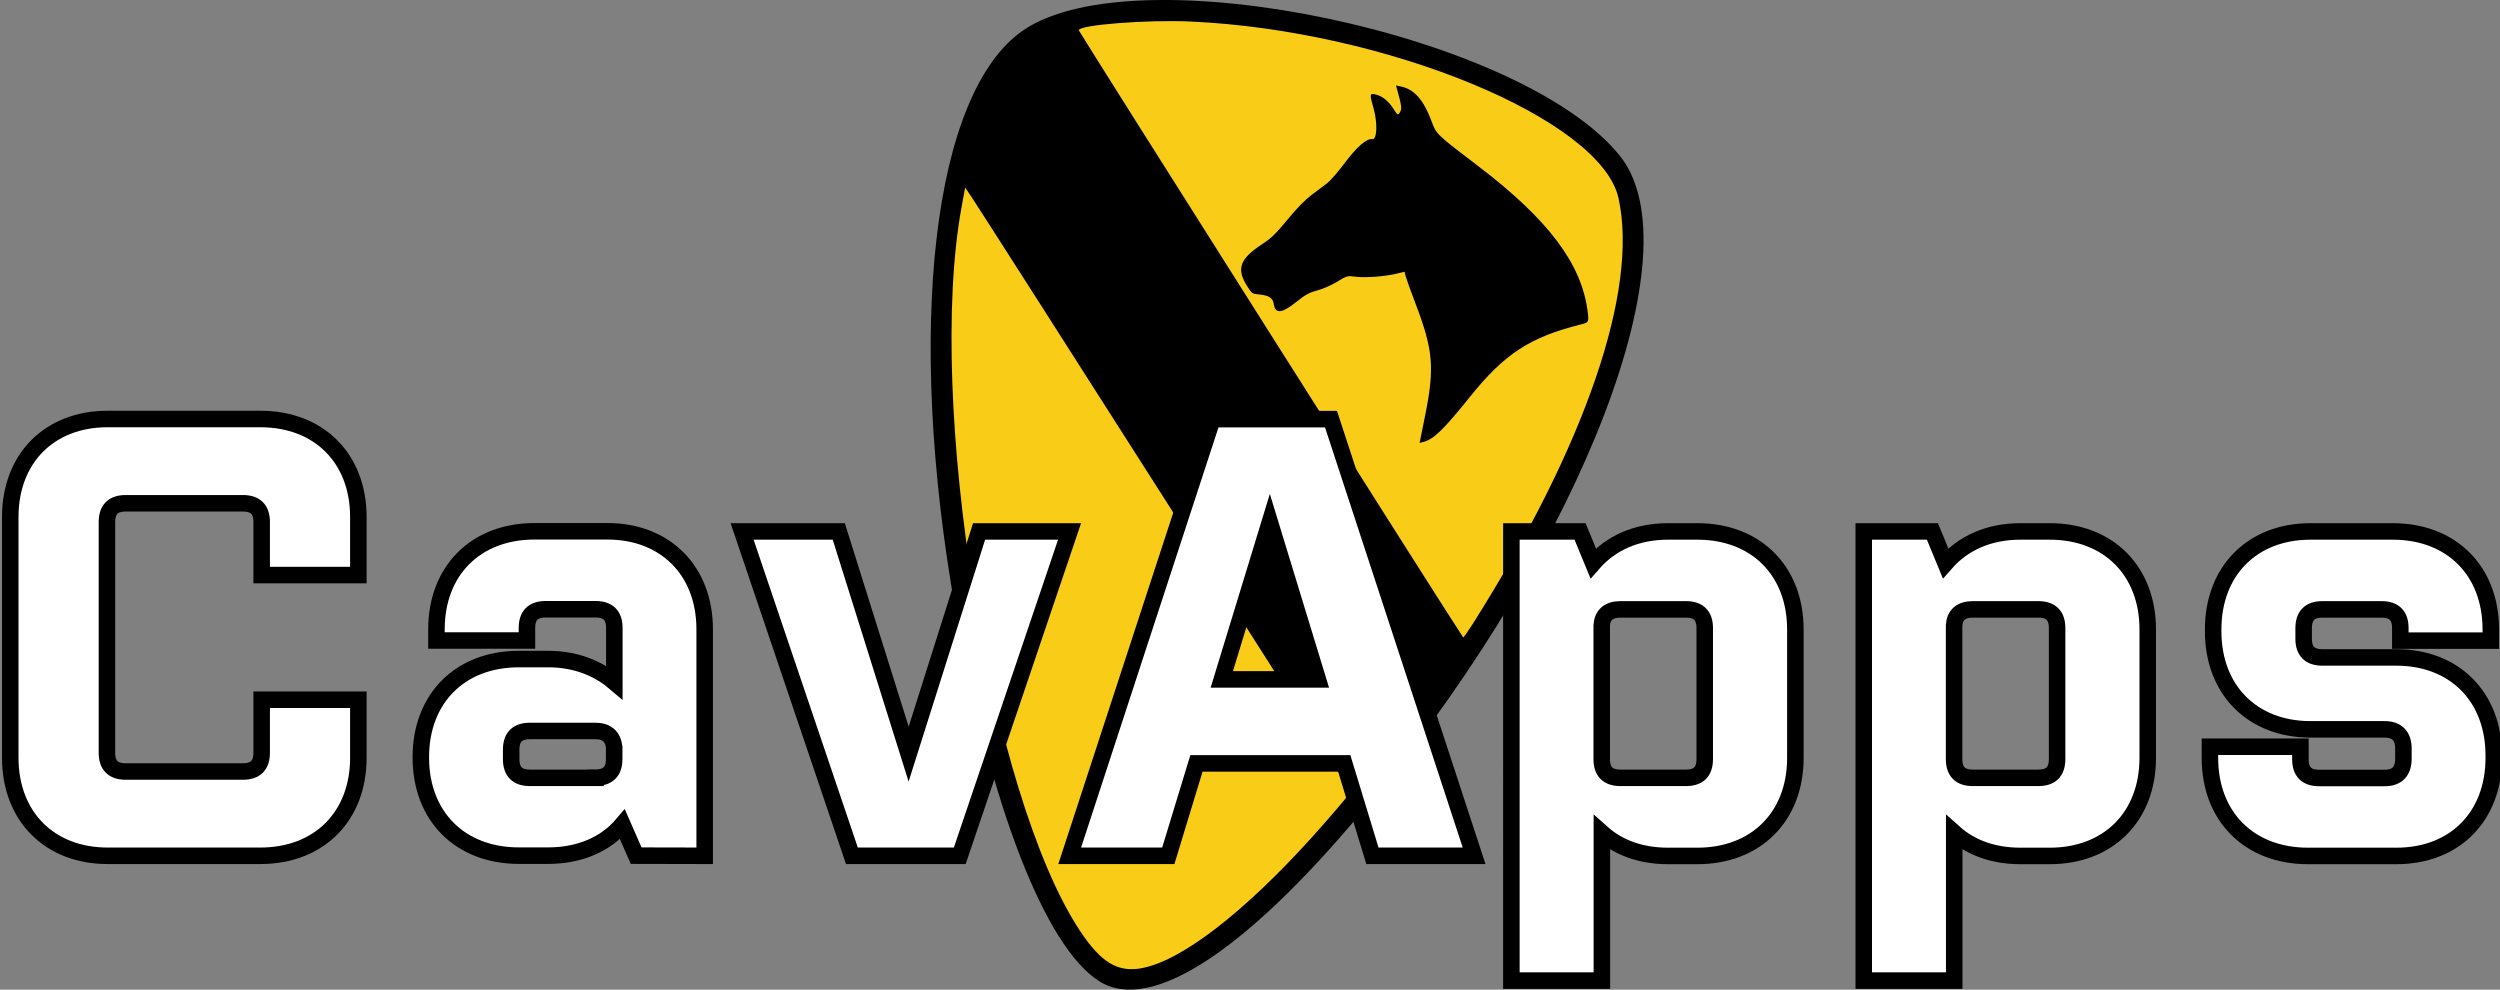 <?xml version="1.0" encoding="UTF-8" standalone="no"?>
<svg
   xmlns:dc="http://purl.org/dc/elements/1.1/"
   xmlns:cc="http://creativecommons.org/ns#"
   xmlns:rdf="http://www.w3.org/1999/02/22-rdf-syntax-ns#"
   xmlns:svg="http://www.w3.org/2000/svg"
   xmlns="http://www.w3.org/2000/svg"
   xmlns:sodipodi="http://sodipodi.sourceforge.net/DTD/sodipodi-0.dtd"
   xmlns:inkscape="http://www.inkscape.org/namespaces/inkscape"
   width="68.755mm"
   height="27.217mm"
   viewBox="0 0 68.755 27.217"
   version="1.1"
   id="svg1333"
   inkscape:version="1.0.1 (3bc2e813f5, 2020-09-07)"
   sodipodi:docname="CavAppsLogo.svg">
  <rect x="0" y="0" width="68.755" height="27.217" fill="#808080" stroke="none"/>
  <defs
     id="defs1327">
    <rect
       x="322.826"
       y="-122.088"
       width="42.225"
       height="23.338"
       id="rect1227" />
    <rect
       x="322.826"
       y="-122.088"
       width="42.225"
       height="23.338"
       id="rect1319" />
  </defs>
  <sodipodi:namedview
     id="base"
     pagecolor="#ffffff"
     bordercolor="#666666"
     borderopacity="1.0"
     inkscape:pageopacity="0.0"
     inkscape:pageshadow="2"
     inkscape:zoom="1.9008621"
     inkscape:cx="148.61742"
     inkscape:cy="65.629048"
     inkscape:document-units="mm"
     inkscape:current-layer="layer1"
     inkscape:document-rotation="0"
     showgrid="false"
     inkscape:pagecheckerboard="true"
     fit-margin-top="0"
     fit-margin-left="0"
     fit-margin-right="0"
     fit-margin-bottom="0"
     inkscape:window-width="1267"
     inkscape:window-height="1041"
     inkscape:window-x="182"
     inkscape:window-y="0"
     inkscape:window-maximized="0" />
  <g
     inkscape:label="Layer 1"
     inkscape:groupmode="layer"
     id="layer1"
     transform="translate(-103.7,-107.766)">
    <g
       id="g878">
      <path
         style="fill:#f9cc17;fill-opacity:1;stroke-width:0.036"
         d="m 134.226,134.641 c -1.359,-0.699 -2.588,-3.3 -3.597,-7.611 -1.968,-8.406 -1.454,-16.069 1.215,-18.128 2.74,-2.114 12.914,-0.177 15.978,3.043 0.921,0.967 1.113,2.274 0.66,4.49 -1.517,7.428 -11.19,19.782 -14.256,18.205 z"
         id="path1981" />
      <path
         style="fill:#000000;stroke-width:0.037"
         d="m 133.928,134.75 c -1.488,-0.946 -2.995,-4.835 -3.949,-10.193 -1.382,-7.76 -0.625,-14.25 1.862,-15.957 3.107,-2.133 13.759,0.115 16.418,3.464 2.053,2.586 -0.986,10.517 -6.736,17.582 -3.409,4.188 -6.144,6.026 -7.595,5.104 z m 1.141,-0.353 c 1.085,-0.176 2.835,-1.519 4.745,-3.641 0.459,-0.511 1.027,-1.176 1.036,-1.215 0.005,-0.021 -10.03,-15.757 -10.412,-16.328 l -0.194,-0.29 -0.097,0.527 c -0.987,5.361 0.781,16.179 3.252,19.911 0.574,0.866 1.02,1.143 1.671,1.038 z m 9.131,-9.467 c 3.104,-4.903 4.571,-9.188 4.012,-11.716 -0.481,-2.173 -6.398,-4.614 -11.771,-4.856 -1.205,-0.054 -3.085,0.093 -3.071,0.242 0.004,0.047 10.54,16.687 10.571,16.696 0.013,0.003 0.129,-0.161 0.259,-0.366 z m -1.3,-5.767 c 0.258,-1.291 0.214,-1.781 -0.274,-3.058 -0.127,-0.332 -0.246,-0.663 -0.265,-0.735 l -0.034,-0.131 -0.2,0.05 c -0.317,0.079 -0.875,0.122 -1.138,0.088 -0.234,-0.031 -0.248,-0.027 -0.514,0.137 -0.152,0.094 -0.394,0.2 -0.545,0.239 -0.224,0.059 -0.325,0.114 -0.584,0.321 -0.393,0.314 -0.572,0.331 -0.614,0.056 -0.027,-0.176 -0.134,-0.242 -0.433,-0.269 -0.156,-0.014 -0.17,-0.024 -0.29,-0.21 -0.318,-0.491 -0.219,-0.766 0.426,-1.186 0.228,-0.148 0.353,-0.271 0.675,-0.66 0.266,-0.322 0.481,-0.542 0.659,-0.676 0.146,-0.109 0.338,-0.254 0.428,-0.322 0.09,-0.069 0.308,-0.32 0.486,-0.558 0.328,-0.441 0.615,-0.689 0.758,-0.656 0.128,0.029 0.15,-0.439 0.039,-0.831 -0.117,-0.414 -0.114,-0.436 0.049,-0.398 0.184,0.042 0.352,0.175 0.487,0.385 0.128,0.199 0.135,0.202 0.201,0.073 0.033,-0.064 0.022,-0.168 -0.04,-0.397 l -0.084,-0.31 0.167,0.038 c 0.339,0.077 0.597,0.375 0.803,0.928 0.143,0.384 0.117,0.359 1.306,1.265 1.916,1.461 2.832,2.68 2.995,3.989 0.036,0.291 0.033,0.298 -0.193,0.355 -1.395,0.351 -2.091,0.805 -3.038,1.982 -0.74,0.92 -1,1.172 -1.286,1.248 l -0.105,0.028 z"
         id="path1971" />
      <g
         aria-label="CavApps"
         transform="matrix(4.053,0,0,4.053,-1255.933,610.472)"
         id="text1225"
         style="font-size:4.233px;line-height:1.25;font-family:sans-serif;text-align:center;white-space:pre;shape-inside:url(#rect1227);fill:#ffffff;fill-opacity:1;stroke:#000000;stroke-width:0.112;stroke-miterlimit:4;stroke-dasharray:none">
        <path
           d="m 337.895,-120.131 v -0.394 c 0,-0.398 -0.267,-0.665 -0.665,-0.665 h -1.037 c -0.394,0 -0.66,0.267 -0.66,0.665 v 1.634 c 0,0.398 0.267,0.665 0.66,0.665 h 1.037 c 0.398,0 0.665,-0.267 0.665,-0.665 v -0.394 h -0.656 v 0.36 c 0,0.085 -0.042,0.127 -0.127,0.127 h -0.796 c -0.085,0 -0.127,-0.042 -0.127,-0.127 v -1.566 c 0,-0.085 0.042,-0.127 0.127,-0.127 h 0.796 c 0.085,0 0.127,0.042 0.127,0.127 v 0.36 z"
           style="font-style:normal;font-variant:normal;font-weight:bold;font-stretch:normal;font-size:4.233px;font-family:Purista;-inkscape-font-specification:'Purista, Bold';font-variant-ligatures:normal;font-variant-caps:normal;font-variant-numeric:normal;font-variant-east-asian:normal;fill:#ffffff;fill-opacity:1;stroke:#000000;stroke-width:0.112;stroke-miterlimit:4;stroke-dasharray:none"
           id="path853" />
        <path
           d="m 340.245,-118.226 v -1.537 c 0,-0.398 -0.267,-0.665 -0.66,-0.665 h -0.495 c -0.398,0 -0.665,0.267 -0.665,0.665 v 0.076 h 0.614 v -0.085 c 0,-0.085 0.042,-0.127 0.127,-0.127 h 0.339 c 0.085,0 0.127,0.042 0.127,0.127 v 0.368 c -0.114,-0.097 -0.267,-0.157 -0.449,-0.157 h -0.199 c -0.398,0 -0.665,0.267 -0.665,0.665 v 0.004 c 0,0.398 0.267,0.665 0.665,0.665 h 0.199 c 0.212,0 0.389,-0.076 0.504,-0.212 l 0.093,0.212 z m -0.741,-0.529 h -0.445 c -0.085,0 -0.127,-0.042 -0.127,-0.127 v -0.064 c 0,-0.085 0.042,-0.127 0.127,-0.127 h 0.445 c 0.076,0 0.119,0.038 0.127,0.11 v 0.08 c 0,0.085 -0.042,0.127 -0.127,0.127 z"
           style="font-style:normal;font-variant:normal;font-weight:bold;font-stretch:normal;font-size:4.233px;font-family:Purista;-inkscape-font-specification:'Purista, Bold';font-variant-ligatures:normal;font-variant-caps:normal;font-variant-numeric:normal;font-variant-east-asian:normal;fill:#ffffff;fill-opacity:1;stroke:#000000;stroke-width:0.112;stroke-miterlimit:4;stroke-dasharray:none"
           id="path855" />
        <path
           d="m 341.976,-118.226 0.745,-2.201 h -0.614 l -0.478,1.511 -0.474,-1.511 h -0.656 l 0.745,2.201 z"
           style="font-style:normal;font-variant:normal;font-weight:bold;font-stretch:normal;font-size:4.233px;font-family:Purista;-inkscape-font-specification:'Purista, Bold';font-variant-ligatures:normal;font-variant-caps:normal;font-variant-numeric:normal;font-variant-east-asian:normal;fill:#ffffff;fill-opacity:1;stroke:#000000;stroke-width:0.112;stroke-miterlimit:4;stroke-dasharray:none"
           id="path857" />
        <path
           d="m 344.495,-121.189 h -0.804 l -0.969,2.963 h 0.669 l 0.191,-0.627 h 1.003 l 0.191,0.627 h 0.69 z m -0.415,0.699 0.326,1.067 h -0.652 z"
           style="font-style:normal;font-variant:normal;font-weight:bold;font-stretch:normal;font-size:4.233px;font-family:Purista;-inkscape-font-specification:'Purista, Bold';font-variant-ligatures:normal;font-variant-caps:normal;font-variant-numeric:normal;font-variant-east-asian:normal;fill:#ffffff;fill-opacity:1;stroke:#000000;stroke-width:0.112;stroke-miterlimit:4;stroke-dasharray:none"
           id="path859" />
        <path
           d="m 345.719,-117.379 h 0.614 v -1.003 c 0.114,0.102 0.267,0.157 0.449,0.157 h 0.199 c 0.398,0 0.665,-0.267 0.665,-0.665 v -0.872 c 0,-0.398 -0.267,-0.665 -0.665,-0.665 h -0.199 c -0.216,0 -0.389,0.08 -0.508,0.216 l -0.089,-0.216 h -0.466 z m 1.312,-1.503 c 0,0.085 -0.042,0.127 -0.127,0.127 h -0.445 c -0.085,0 -0.127,-0.042 -0.127,-0.127 v -0.906 c 0.004,-0.072 0.047,-0.11 0.127,-0.11 h 0.445 c 0.085,0 0.127,0.042 0.127,0.127 z"
           style="font-style:normal;font-variant:normal;font-weight:bold;font-stretch:normal;font-size:4.233px;font-family:Purista;-inkscape-font-specification:'Purista, Bold';font-variant-ligatures:normal;font-variant-caps:normal;font-variant-numeric:normal;font-variant-east-asian:normal;fill:#ffffff;fill-opacity:1;stroke:#000000;stroke-width:0.112;stroke-miterlimit:4;stroke-dasharray:none"
           id="path861" />
        <path
           d="m 348.11,-117.379 h 0.614 v -1.003 c 0.114,0.102 0.267,0.157 0.449,0.157 h 0.199 c 0.398,0 0.665,-0.267 0.665,-0.665 v -0.872 c 0,-0.398 -0.267,-0.665 -0.665,-0.665 h -0.199 c -0.216,0 -0.389,0.08 -0.508,0.216 l -0.089,-0.216 h -0.466 z m 1.312,-1.503 c 0,0.085 -0.042,0.127 -0.127,0.127 h -0.445 c -0.085,0 -0.127,-0.042 -0.127,-0.127 v -0.906 c 0.004,-0.072 0.047,-0.11 0.127,-0.11 h 0.445 c 0.085,0 0.127,0.042 0.127,0.127 z"
           style="font-style:normal;font-variant:normal;font-weight:bold;font-stretch:normal;font-size:4.233px;font-family:Purista;-inkscape-font-specification:'Purista, Bold';font-variant-ligatures:normal;font-variant-caps:normal;font-variant-numeric:normal;font-variant-east-asian:normal;fill:#ffffff;fill-opacity:1;stroke:#000000;stroke-width:0.112;stroke-miterlimit:4;stroke-dasharray:none"
           id="path863" />
        <path
           d="m 351.726,-119.572 h -0.504 c -0.085,0 -0.127,-0.042 -0.127,-0.127 v -0.072 c 0,-0.085 0.042,-0.127 0.127,-0.127 h 0.402 c 0.085,0 0.127,0.042 0.127,0.127 v 0.085 h 0.614 v -0.076 c 0,-0.398 -0.267,-0.665 -0.665,-0.665 h -0.559 c -0.394,0 -0.66,0.267 -0.66,0.665 v 0.013 c 0,0.398 0.267,0.665 0.66,0.665 h 0.504 c 0.085,0 0.127,0.047 0.127,0.131 v 0.068 c 0,0.085 -0.042,0.131 -0.127,0.131 h -0.445 c -0.085,0 -0.127,-0.042 -0.127,-0.127 v -0.085 h -0.614 v 0.076 c 0,0.398 0.267,0.665 0.665,0.665 h 0.601 c 0.394,0 0.66,-0.267 0.66,-0.665 v -0.017 c 0,-0.398 -0.267,-0.665 -0.66,-0.665 z"
           style="font-style:normal;font-variant:normal;font-weight:bold;font-stretch:normal;font-size:4.233px;font-family:Purista;-inkscape-font-specification:'Purista, Bold';font-variant-ligatures:normal;font-variant-caps:normal;font-variant-numeric:normal;font-variant-east-asian:normal;fill:#ffffff;fill-opacity:1;stroke:#000000;stroke-width:0.112;stroke-miterlimit:4;stroke-dasharray:none"
           id="path865" />
      </g>
    </g>
  </g>
</svg>
